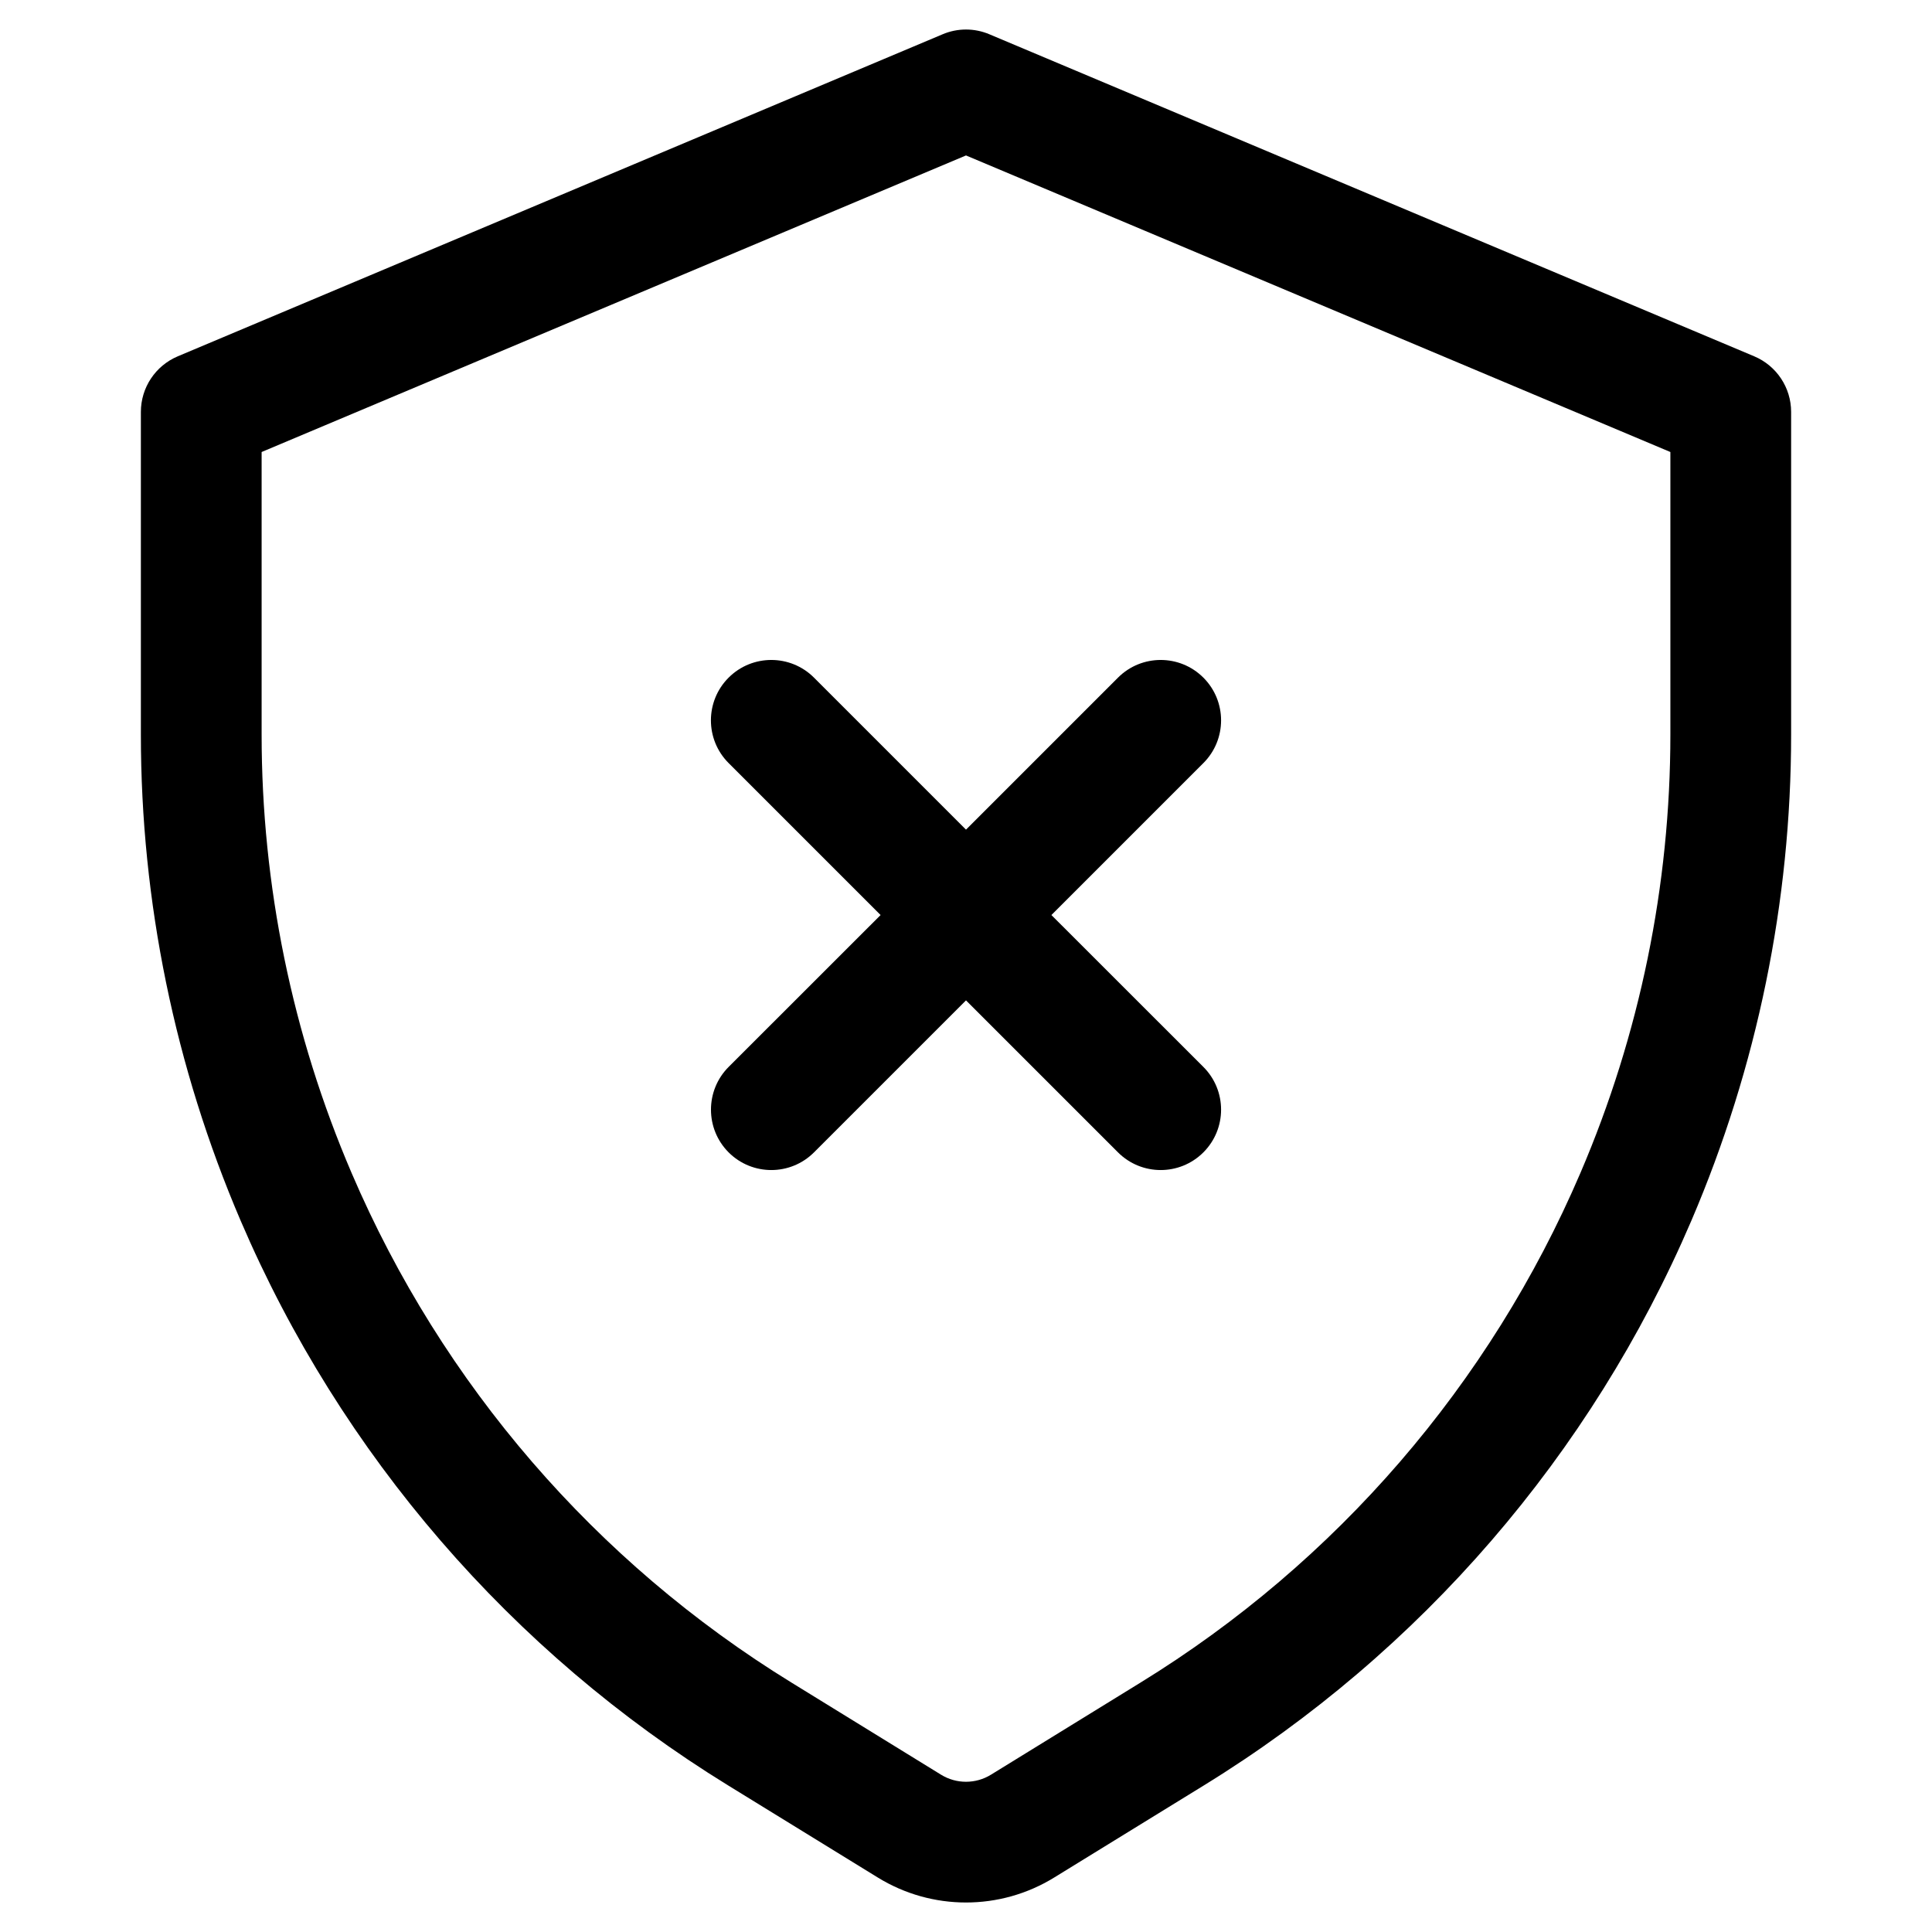 <svg width="24" height="24" viewBox="0 0 24 24" fill="none" xmlns="http://www.w3.org/2000/svg">
<path d="M9.051 8.418C9.344 8.125 9.819 8.125 10.112 8.418L12 10.306L13.888 8.418C14.181 8.125 14.656 8.125 14.949 8.418C15.242 8.711 15.242 9.186 14.949 9.479L13.061 11.367L14.949 13.254C15.242 13.547 15.242 14.022 14.949 14.315C14.656 14.608 14.181 14.608 13.888 14.315L12 12.427L10.112 14.315C9.819 14.608 9.344 14.608 9.051 14.315C8.759 14.022 8.759 13.547 9.051 13.254L10.939 11.367L9.051 9.479C8.758 9.186 8.758 8.711 9.051 8.418Z" fill="black"/>
<path fill-rule="evenodd" clip-rule="evenodd" d="M21.791 4.426L12.291 0.426C12.105 0.347 11.895 0.347 11.709 0.426L2.209 4.426C1.931 4.543 1.75 4.815 1.75 5.117L1.75 9.125C1.75 11.2 2.172 13.255 2.989 15.163C4.235 18.07 6.351 20.521 9.045 22.179L10.904 23.323C11.576 23.737 12.424 23.737 13.096 23.323L14.955 22.179C17.649 20.521 19.765 18.07 21.011 15.163C21.828 13.255 22.25 11.2 22.25 9.125V5.117C22.25 4.815 22.069 4.543 21.791 4.426ZM3.25 9.125V5.615L12 1.931L20.75 5.615V9.125C20.75 10.997 20.37 12.851 19.632 14.572C18.508 17.195 16.6 19.406 14.169 20.901L12.31 22.046C12.12 22.163 11.88 22.163 11.69 22.046L9.831 20.901C7.4 19.406 5.492 17.195 4.368 14.572C3.63 12.851 3.25 10.997 3.25 9.125Z" fill="black"/>
</svg>
